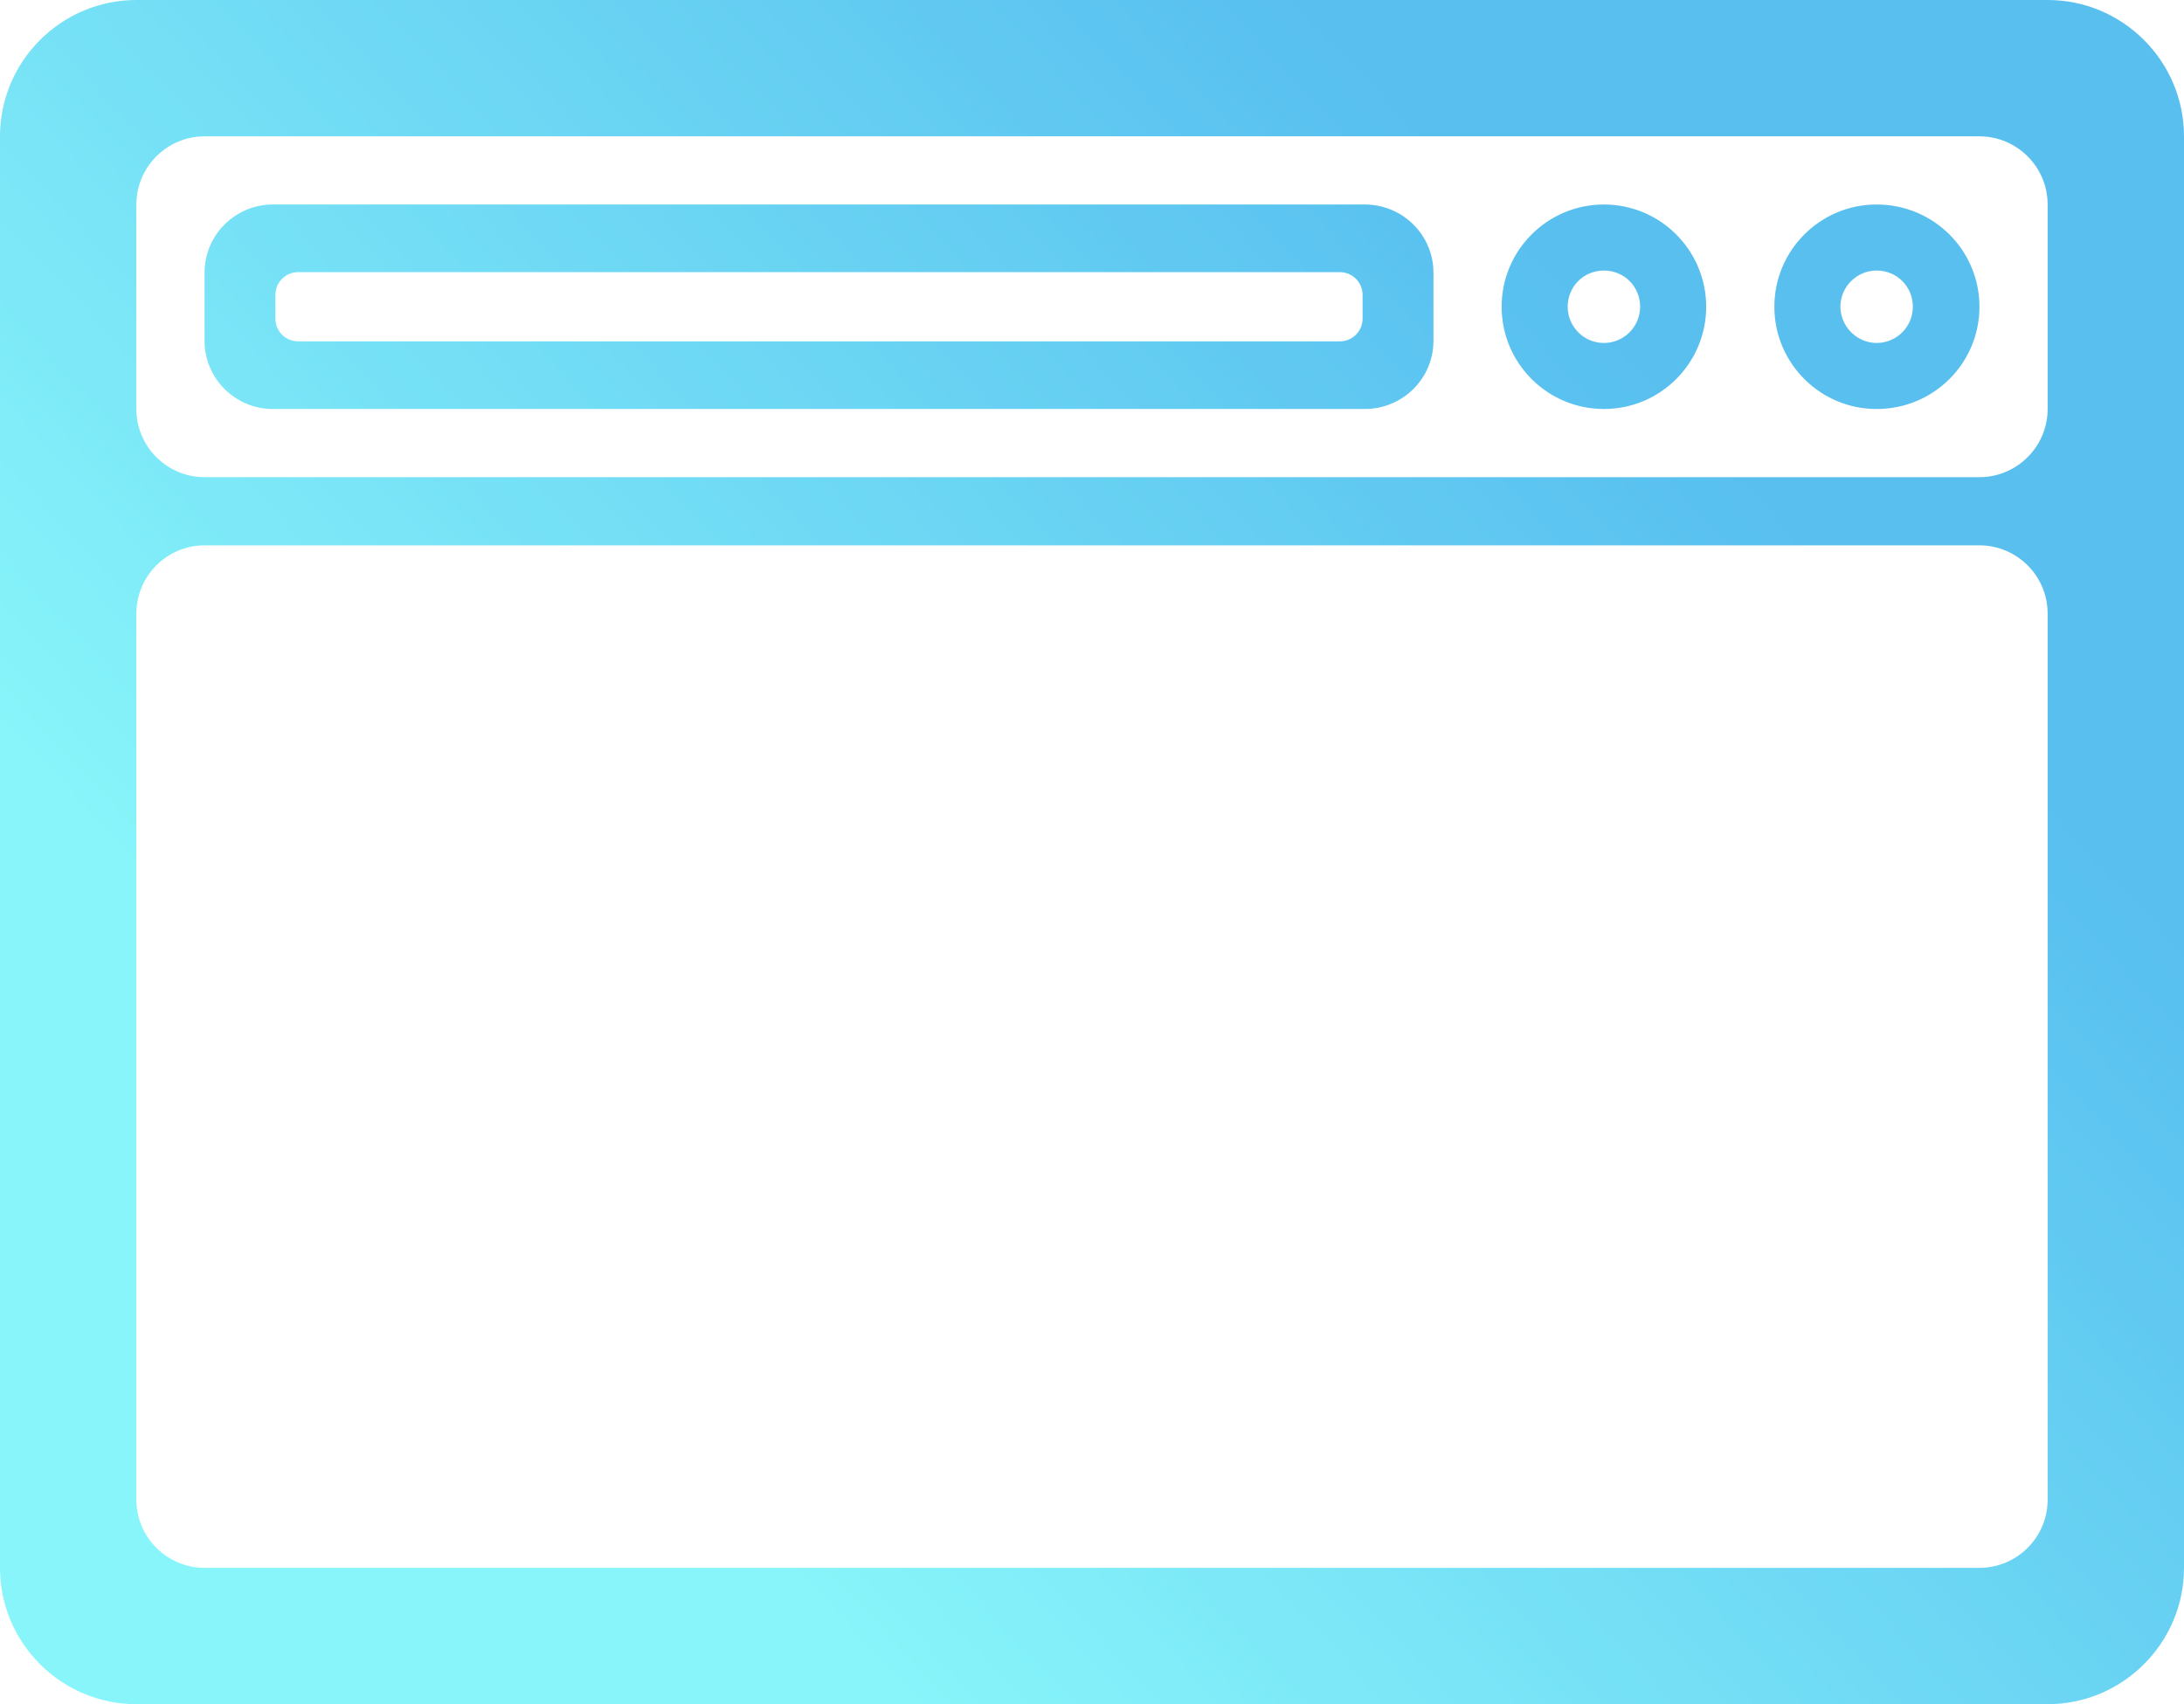<svg xmlns="http://www.w3.org/2000/svg" viewBox="0 0 41 32" width="41" height="32">
	<defs>
		<linearGradient id="grd1" gradientUnits="userSpaceOnUse"  x1="10.377" y1="25.439" x2="30.623" y2="6.559">
			<stop offset="0" stop-color="#6af3f9"  />
			<stop offset="1" stop-color="#2eafeb"  />
		</linearGradient>
	</defs>
	<style>
		tspan { white-space:pre }
		.shp0 { fill: url(#grd1) } 
	</style>
	<g id="other services">
		<g id="coding">
			<g id="icon" style="opacity: 0.8">
				<path id="Browser" class="shp0" d="M38.44 32L2.56 32C1.15 32 0 30.85 0 29.44L0 2.56C0 1.15 1.15 0 2.56 0L38.44 0C39.85 0 41 1.15 41 2.56L41 29.44C41 30.85 39.85 32 38.44 32ZM38.44 3.84C38.44 3.13 37.86 2.56 37.16 2.56L3.84 2.56C3.14 2.56 2.56 3.13 2.56 3.84L2.56 7.68C2.56 8.39 3.14 8.96 3.84 8.96L37.16 8.96C37.86 8.96 38.44 8.39 38.44 7.68L38.44 3.84ZM38.44 11.52C38.44 10.81 37.86 10.24 37.16 10.24L3.84 10.24C3.14 10.24 2.56 10.81 2.56 11.52L2.56 28.16C2.56 28.87 3.14 29.44 3.84 29.44L37.16 29.44C37.86 29.44 38.44 28.87 38.44 28.16L38.44 11.52ZM35.23 7.68C34.17 7.68 33.31 6.82 33.31 5.76C33.31 4.7 34.17 3.84 35.23 3.84C36.3 3.84 37.16 4.7 37.16 5.76C37.16 6.82 36.3 7.68 35.23 7.68ZM35.23 5.08C34.86 5.08 34.55 5.38 34.55 5.76C34.55 6.13 34.86 6.44 35.23 6.44C35.61 6.44 35.91 6.13 35.91 5.76C35.91 5.38 35.61 5.08 35.23 5.08ZM30.11 7.68C29.05 7.68 28.19 6.82 28.19 5.76C28.19 4.7 29.05 3.84 30.11 3.84C31.17 3.84 32.03 4.7 32.03 5.76C32.03 6.82 31.17 7.68 30.11 7.68ZM30.11 5.08C29.73 5.08 29.43 5.38 29.43 5.76C29.43 6.13 29.73 6.44 30.11 6.44C30.49 6.44 30.79 6.13 30.79 5.76C30.79 5.38 30.49 5.08 30.11 5.08ZM25.62 7.68L5.12 7.68C4.42 7.68 3.84 7.11 3.84 6.4L3.84 5.12C3.84 4.41 4.42 3.84 5.12 3.84L25.62 3.84C26.33 3.84 26.91 4.41 26.91 5.12L26.91 6.4C26.91 7.11 26.33 7.68 25.62 7.68ZM25.58 5.54C25.58 5.3 25.39 5.11 25.15 5.11L5.6 5.11C5.36 5.11 5.17 5.3 5.17 5.54L5.17 5.98C5.17 6.22 5.36 6.41 5.6 6.41L25.15 6.41C25.39 6.41 25.58 6.22 25.58 5.98L25.58 5.54Z" />
			</g>
		</g>
	</g>
</svg>